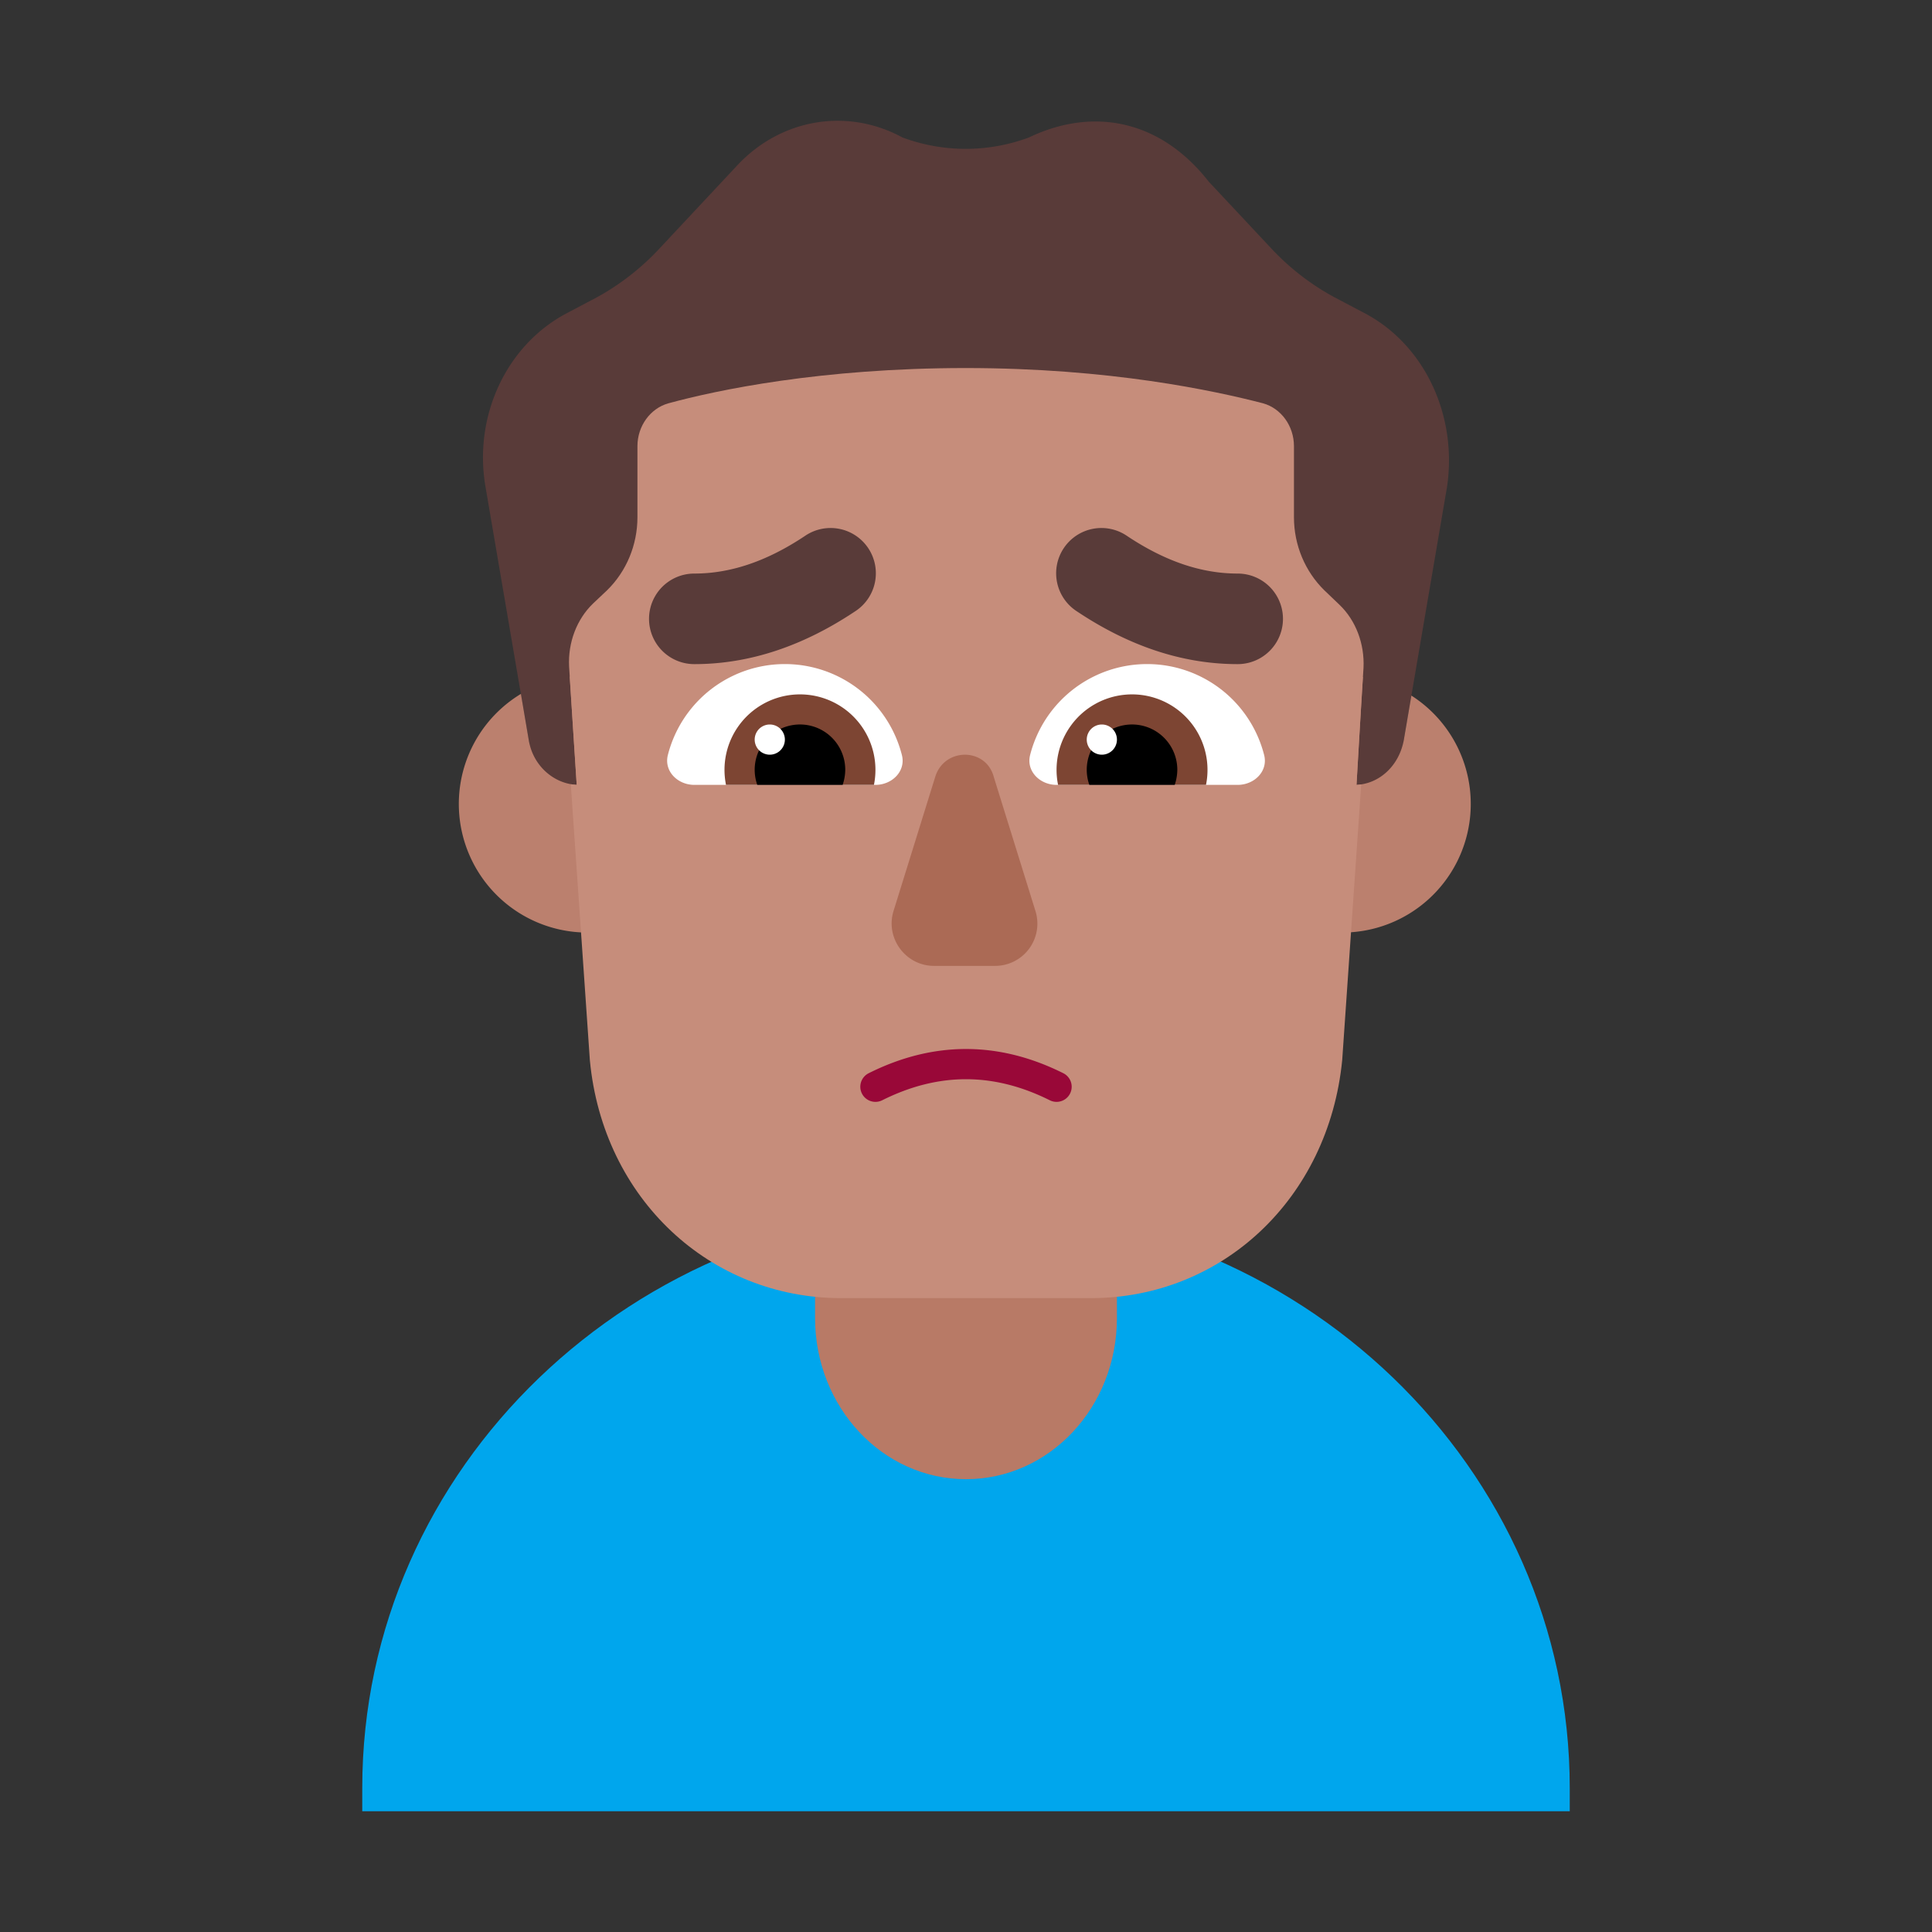 <svg xmlns="http://www.w3.org/2000/svg" fill="none" viewBox="0 0 32 32"><rect x="0" y="0" width="32" height="32" fill="#333333" stroke="none"/><path fill="#593B39" d="m22.623 5.198-.533-.281a4.1 4.1 0 0 1-1.025-.793L20.02 3.008c-.82-1.048-1.945-1.228-2.98-.73-.677.25-1.412.25-2.09 0-.919-.5-2.022-.313-2.747.47l-1.277 1.365c-.3.324-.649.595-1.026.804l-.532.281c-.987.532-1.529 1.7-1.326 2.869l.716 4.192c.068.418-.206 1.741-.206 1.741h14.916s-.294-1.323-.217-1.74l.716-4.193c.175-1.169-.358-2.337-1.344-2.869"/><path fill="#00A6ED" d="M26 30v-.384C26 24.311 21.526 20 16 20c-5.525.01-10 4.311-10 9.616V30z"/><path fill="#B87A66" d="M16 24.5c-1.383 0-2.5-1.194-2.5-2.671V18.67C13.5 17.194 14.617 16 16 16s2.5 1.194 2.5 2.671v3.158c0 1.477-1.117 2.671-2.5 2.671"/><path fill="#BB806E" fill-rule="evenodd" d="M22.574 11.214c-.047.756-.106 1.786-.106 1.786.387-.02.706-.323.783-.74l.126-.739a2.13 2.13 0 1 1-.803-.307m-13.946.28.13.765c.068.418.407.72.794.741l-.116-1.794q.144-.02.294-.02a2.13 2.13 0 1 1-1.102.307" clip-rule="evenodd"/><path fill="#C68D7B" fill-rule="evenodd" d="M9.454 12.989q.048.008.098.011s-.078-1.189-.126-1.96c-.02-.397.126-.783.397-1.044l.232-.219c.32-.313.503-.75.503-1.21V7.39c0-.334.213-.626.513-.71.803-.219 2.534-.584 4.924-.584s4.122.376 4.925.584c.3.084.512.376.512.71v1.178c0 .46.184.897.504 1.21l.251.24c.271.26.416.647.397 1.043-.049.761-.116 1.94-.116 1.94l.078-.008-.315 4.567c-.227 2.298-1.996 3.941-4.16 3.941H13.93c-2.165 0-3.943-1.643-4.16-3.94z" clip-rule="evenodd"/><path fill="#990838" d="M17.388 18.224c-.93-.465-1.847-.465-2.776 0a.25.25 0 0 1-.224-.448c1.07-.535 2.153-.535 3.224 0a.25.25 0 0 1-.224.448"/><path fill="#AB6A55" d="m15.49 12.868-.69 2.22c-.14.45.2.91.67.91h1.01a.7.7 0 0 0 .67-.91l-.69-2.22c-.13-.49-.82-.49-.97 0"/><path fill="#fff" d="M14.938 12.505c.069.268-.162.495-.438.495h-3c-.276 0-.506-.227-.438-.495a2 2 0 0 1 3.876 0M20.938 12.505c.069.268-.162.495-.438.495h-3c-.276 0-.506-.227-.438-.495a2 2 0 0 1 3.876 0"/><path fill="#7D4533" d="M14.5 12.75q0 .13-.025.25h-2.45a1.25 1.25 0 1 1 2.475-.25M20 12.75q0 .13-.025.25h-2.45A1.25 1.25 0 1 1 20 12.75"/><path fill="#000" d="M14 12.75a.8.8 0 0 1-.043.25h-1.414A.75.75 0 1 1 14 12.75M19.5 12.75a.8.8 0 0 1-.043.25h-1.414a.75.75 0 1 1 1.457-.25"/><path fill="#fff" d="M12.75 12.5a.25.25 0 1 0 0-.5.25.25 0 0 0 0 .5M18.25 12.5a.25.25 0 1 0 0-.5.25.25 0 0 0 0 .5"/><path fill="#593B39" d="M14.166 10.124a.75.75 0 1 0-.832-1.248c-.652.435-1.255.624-1.834.624a.75.75 0 0 0 0 1.5c.931 0 1.819-.31 2.666-.876M17.834 10.124a.75.75 0 1 1 .832-1.248c.652.435 1.255.624 1.834.624a.75.75 0 0 1 0 1.5c-.931 0-1.819-.31-2.666-.876"/></svg>